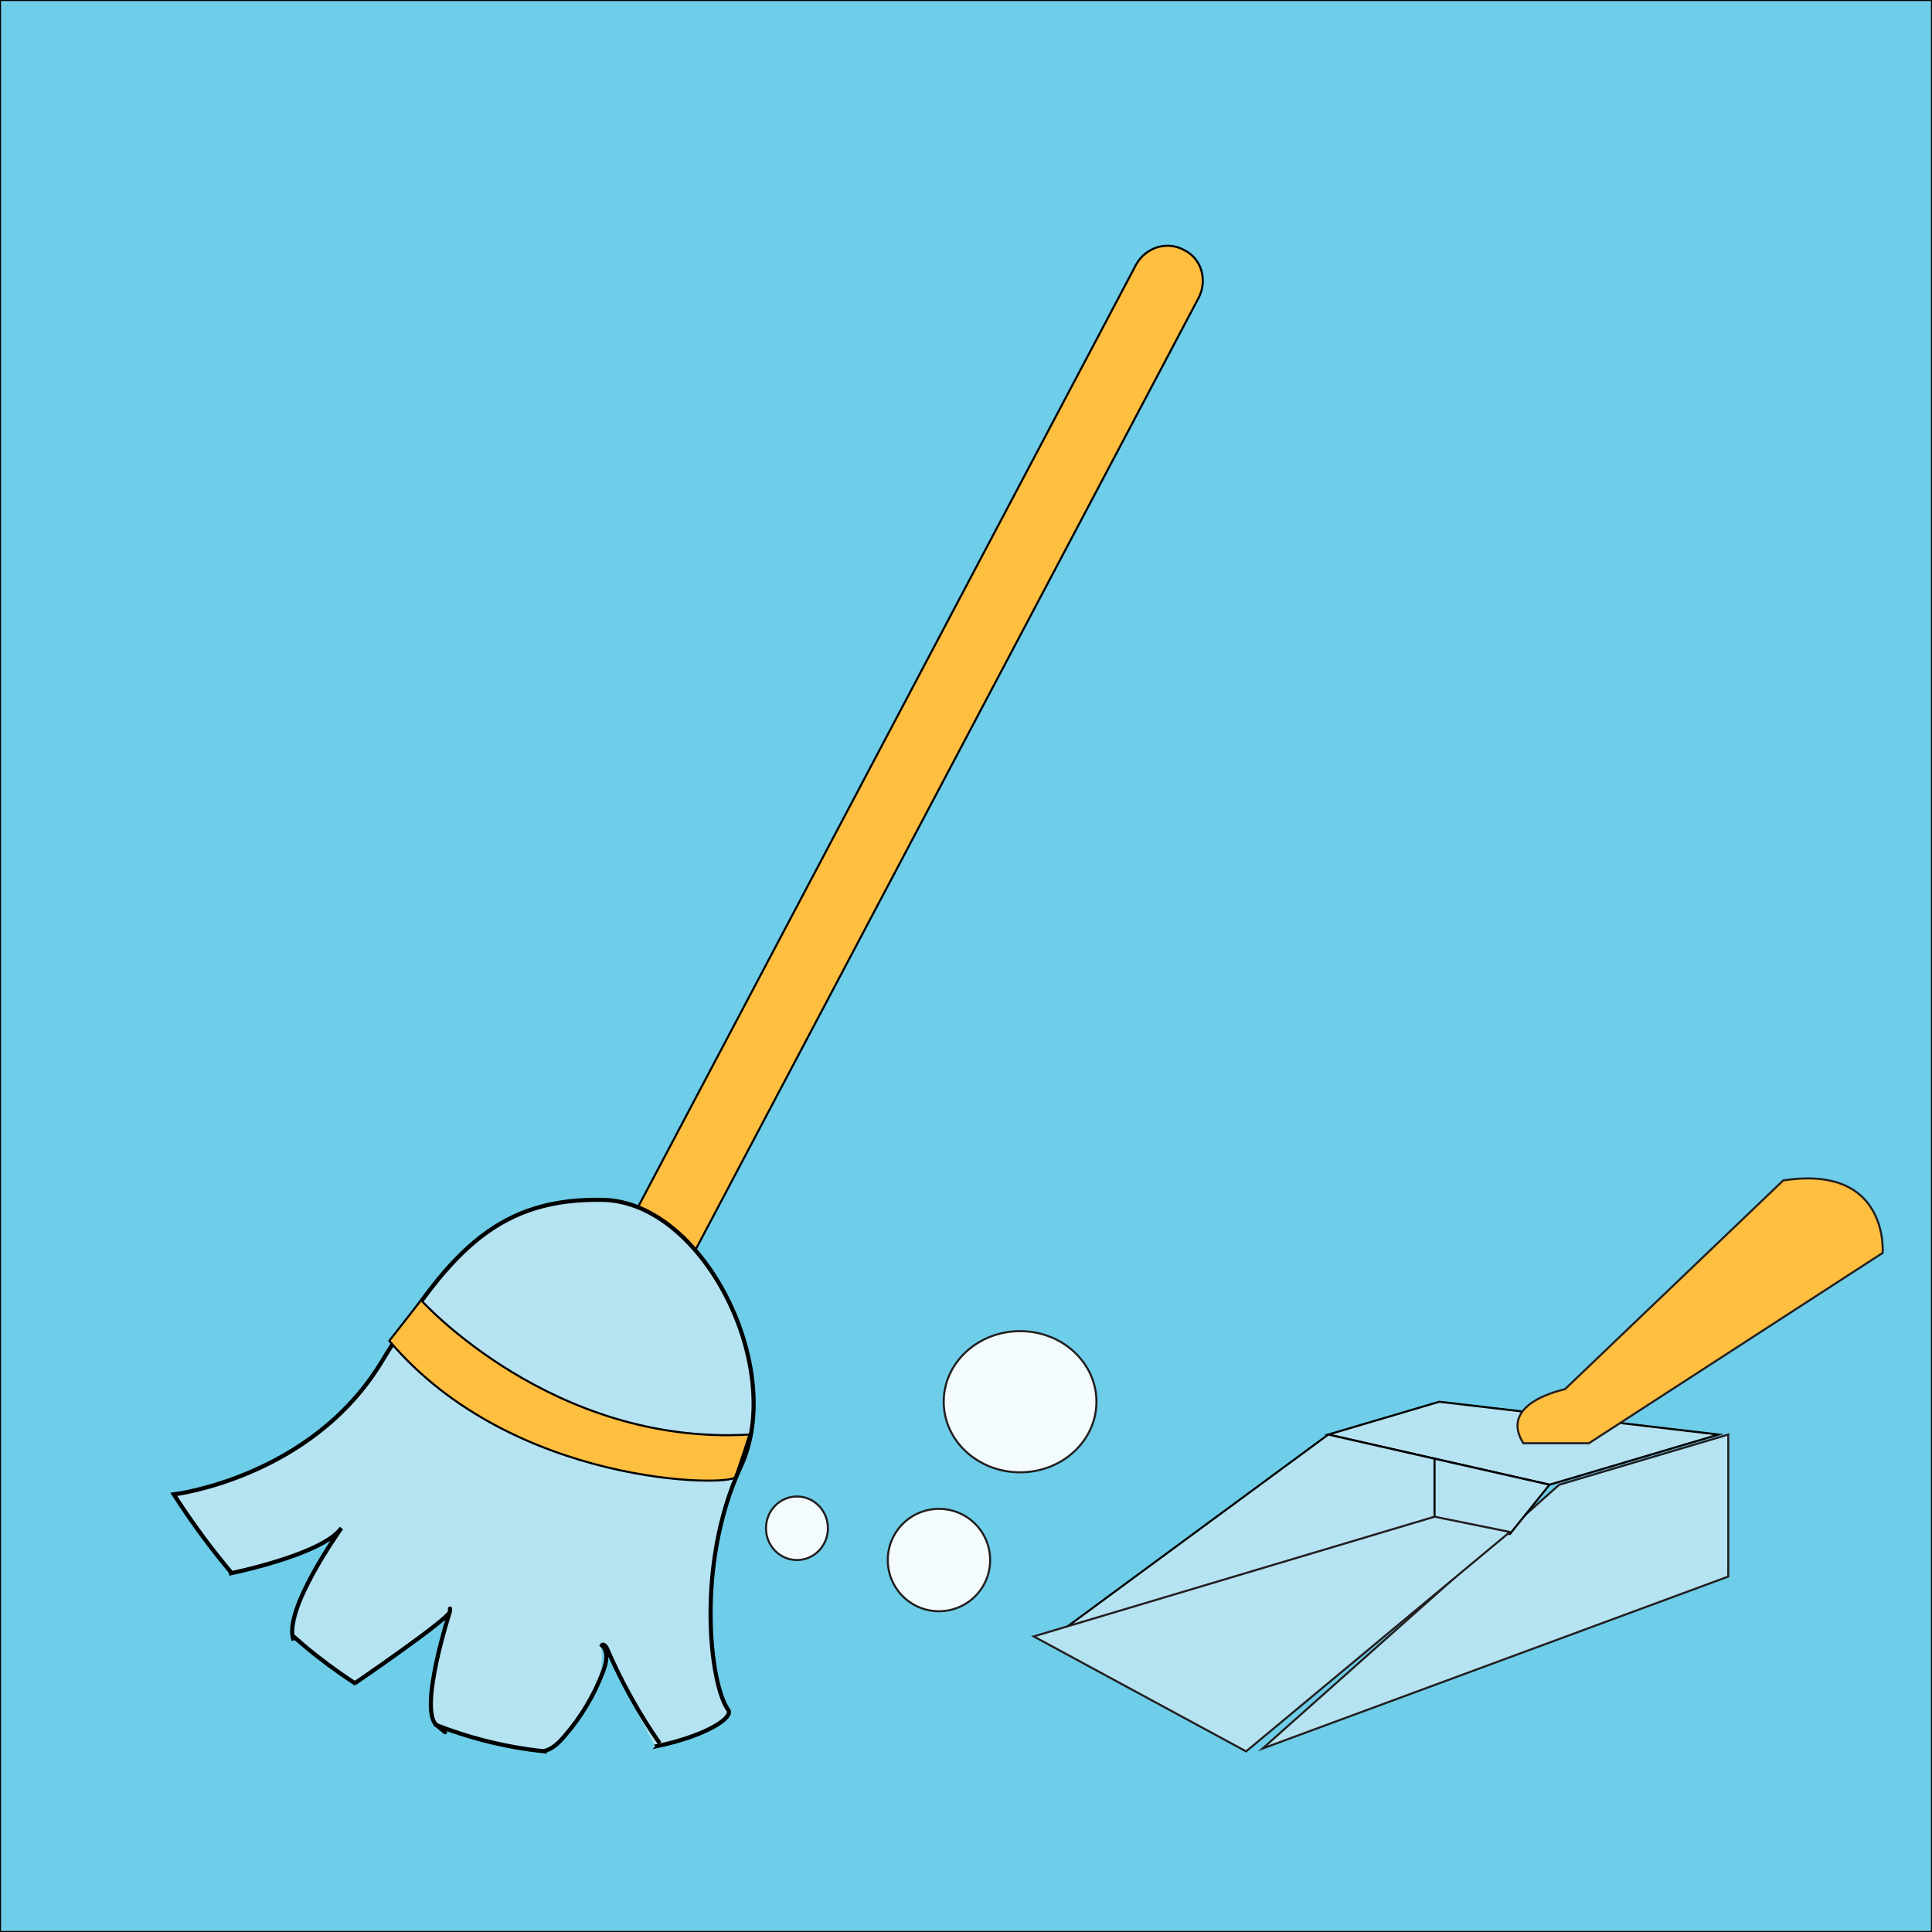 <?xml version="1.0" encoding="utf-8"?>
<!-- Generator: Adobe Illustrator 18.0.0, SVG Export Plug-In . SVG Version: 6.00 Build 0)  -->
<!DOCTYPE svg PUBLIC "-//W3C//DTD SVG 1.1//EN" "http://www.w3.org/Graphics/SVG/1.1/DTD/svg11.dtd">
<svg version="1.1" xmlns="http://www.w3.org/2000/svg" xmlns:xlink="http://www.w3.org/1999/xlink" x="0px" y="0px"
	 viewBox="72 0 936 936" enable-background="new 72 0 936 936" xml:space="preserve">
<rect x="72" y="0" width="936" height="936" fill="#808080" stroke="none"/>
<g id="Layer_1">
	<g id="Layer_1_1_">
		<rect x="72" y="0" fill="#6ECEE9" stroke="#000000" stroke-miterlimit="10" width="936" height="936"/>
	</g>
	<path fill="#6ECEE9" stroke="#000000" stroke-miterlimit="10" d="M342,848.5l19.7-36.8c0,0,6.6,35.6,15.2,36.5"/>
	<path fill="#6ECEE9" stroke="#000000" stroke-miterlimit="10" d="M335.8,848.5c0,0,32.2-18.4,26.9-53.8c-5.3-35.4,0,0,0,0
		l26.7,51.4"/>
</g>
<g id="Layer_2_1_">
	<g id="Layer_3">
		<polygon fill="#B6E3F1" stroke="#231F20" stroke-miterlimit="10" points="683.7,847.1 827.4,719.3 909.3,695 909.3,763.8 		"/>
		<polygon fill="#B6E3F1" stroke="#000000" stroke-miterlimit="10" points="822.7,719.3 715.5,695 769.3,679.1 904.6,695 		"/>
		<polygon fill="#B6E3F1" stroke="#000000" stroke-miterlimit="10" points="715.5,695 584.5,791.4 767,735.7 767,706.7 		"/>
		<polygon fill="#B6E3F1" stroke="#000000" stroke-miterlimit="10" points="767,706.7 767,735.7 803.5,743.2 822.7,719.3 		"/>
		<polygon fill="#B6E3F1" stroke="#231F20" stroke-miterlimit="10" points="675.7,848.5 572.8,792.8 767,734.8 803.5,742.2 		"/>
		<ellipse fill="#F4FBFD" stroke="#231F20" stroke-miterlimit="10" cx="458.1" cy="740.4" rx="15" ry="15.4"/>
		<ellipse fill="#F4FBFD" stroke="#231F20" stroke-miterlimit="10" cx="526.9" cy="755.8" rx="24.8" ry="24.8"/>
		<ellipse fill="#F4FBFD" stroke="#231F20" stroke-miterlimit="10" cx="566.2" cy="679.1" rx="37" ry="34.2"/>
	</g>
</g>
<g id="Layer_5">
	<path fill="#FEBE40" stroke="#000000" stroke-miterlimit="10" d="M645.8,121.2L645.8,121.2c-8.4-4.7-18.7-1.4-23.4,7L370.1,605.6
		c-4.2,8.4-1.4,18.7,7,22.9h0.5c8.4,4.2,18.7,1.4,22.9-7l252.3-477.4C657,135.7,654.2,125.4,645.8,121.2z"/>
</g>
<g id="Layer_3_1_">
	<g id="Layer_2">
		<path fill="#B6E3F1" stroke="#000000" stroke-width="2" stroke-miterlimit="10" d="M156.2,724c0,0,66.5-8,100.6-64.1
			s58.5-79.6,107.6-78.6c48.7,1.4,88.5,81.9,66.5,129.2c-22,47.3-15,105.8-6.1,117.9S272.8,905.1,156.2,724z"/>
	</g>
</g>
<g id="Layer_6">
	<path fill="#6ECEE9" d="M182.9,762.4c0,0,36.5-4.7,51.5-19.7c15-15-18.7,18.3-20.1,51.9C214.2,794.7,200.6,785.8,182.9,762.4z"/>
	<path fill="#6ECEE9" d="M243.9,815.5c0,0,38.7-24.2,46.1-34.8c0,0-14.9,44.3-6.4,55.2C283.6,835.8,249.8,846.2,243.9,815.5z"/>
</g>
<g id="Layer_4">
	<path fill="#FEBE40" stroke="#231F20" stroke-miterlimit="10" d="M810,699.2h31.8L984.1,607c0,0,3.3-43.1-48.2-35.1L830.2,673
		C831.1,673,797.4,679.1,810,699.2z"/>
	<path fill="#FEBE40" stroke="#000000" stroke-miterlimit="10" d="M276,629.9c0,0,63.6,70.7,159.1,65.1c0,0-5.1,15.9-7,20.6
		s-107.6,4.7-167.5-66L276,629.9z"/>
	<path fill="none" stroke="#000000" stroke-width="2" stroke-miterlimit="10" d="M243.9,815.5c0,0,46.1-31.5,46.1-34.8
		c0-3.3,0,0,0,0s-15.5,47.7-6.4,55.2c9.1,7.5,0,0,0,0"/>
	<path fill="#6ECEE9" stroke="#000000" stroke-width="2" stroke-miterlimit="10" d="M182.9,762.4c0,0,45.1-9,54.5-22.1
		c0,0-28.9,40.4-23.1,54.4"/>
	<path fill="#6ECEE9" d="M335.8,848.5c0,0,33.5-20.4,26.9-53.8l26.7,51.4C389.4,846.1,364.9,873.6,335.8,848.5z"/>
</g>
<g id="Layer_7">
	<path fill="none" stroke="#000000" stroke-width="2" stroke-miterlimit="10" d="M335.4,848.4c4.1-0.9,7.3-4,10-7.2
		c8.2-9.4,14.7-20.3,19-32c1.5-4,2.4-9.3-0.8-12.1c0.6-0.9,1.8,0.2,2.3,1.2c7,16.2,15.6,31.8,25.7,46.3"/>
</g>
</svg>
